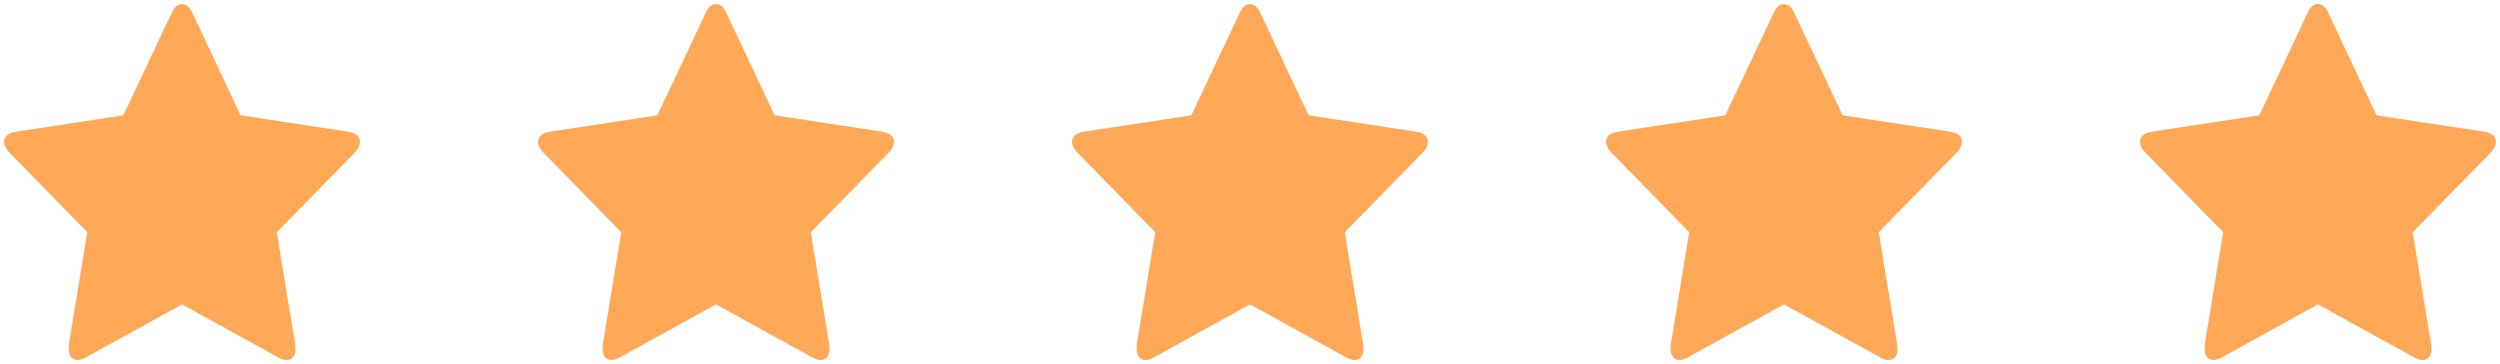 <svg width="103" height="15" viewBox="0 0 103 15" fill="none" xmlns="http://www.w3.org/2000/svg">
<path d="M0.166 5.85C0.166 5.986 0.242 6.134 0.395 6.294L3.595 9.566L2.837 14.186C2.831 14.229 2.828 14.291 2.828 14.371C2.828 14.501 2.859 14.61 2.92 14.699C2.982 14.789 3.072 14.833 3.189 14.833C3.301 14.833 3.418 14.796 3.542 14.722L7.499 12.541L11.457 14.722C11.586 14.796 11.704 14.833 11.809 14.833C11.933 14.833 12.025 14.789 12.087 14.699C12.149 14.61 12.18 14.501 12.18 14.371C12.18 14.334 12.174 14.273 12.162 14.186L11.404 9.566L14.612 6.294C14.759 6.128 14.833 5.98 14.833 5.85C14.833 5.622 14.668 5.481 14.339 5.425L9.914 4.751L7.931 0.546C7.82 0.293 7.676 0.167 7.499 0.167C7.323 0.167 7.179 0.293 7.067 0.546L5.084 4.751L0.66 5.425C0.331 5.481 0.166 5.622 0.166 5.85Z" fill="#FFA858"/>
<path d="M22.166 5.85C22.166 5.986 22.242 6.134 22.395 6.294L25.595 9.566L24.837 14.186C24.831 14.229 24.828 14.291 24.828 14.371C24.828 14.501 24.859 14.61 24.92 14.699C24.982 14.789 25.072 14.833 25.189 14.833C25.301 14.833 25.418 14.796 25.542 14.722L29.499 12.541L33.457 14.722C33.586 14.796 33.704 14.833 33.809 14.833C33.933 14.833 34.025 14.789 34.087 14.699C34.149 14.61 34.18 14.501 34.18 14.371C34.18 14.334 34.174 14.273 34.162 14.186L33.404 9.566L36.612 6.294C36.759 6.128 36.833 5.98 36.833 5.85C36.833 5.622 36.668 5.481 36.339 5.425L31.914 4.751L29.931 0.546C29.82 0.293 29.676 0.167 29.499 0.167C29.323 0.167 29.179 0.293 29.067 0.546L27.084 4.751L22.66 5.425C22.331 5.481 22.166 5.622 22.166 5.85Z" fill="#FFA858"/>
<path d="M44.166 5.85C44.166 5.986 44.242 6.134 44.395 6.294L47.595 9.566L46.837 14.186C46.831 14.229 46.828 14.291 46.828 14.371C46.828 14.501 46.859 14.61 46.92 14.699C46.982 14.789 47.072 14.833 47.189 14.833C47.301 14.833 47.418 14.796 47.542 14.722L51.499 12.541L55.457 14.722C55.586 14.796 55.704 14.833 55.809 14.833C55.933 14.833 56.025 14.789 56.087 14.699C56.149 14.61 56.18 14.501 56.18 14.371C56.18 14.334 56.174 14.273 56.162 14.186L55.404 9.566L58.612 6.294C58.759 6.128 58.833 5.98 58.833 5.85C58.833 5.622 58.668 5.481 58.339 5.425L53.914 4.751L51.931 0.546C51.82 0.293 51.676 0.167 51.499 0.167C51.323 0.167 51.179 0.293 51.068 0.546L49.084 4.751L44.66 5.425C44.331 5.481 44.166 5.622 44.166 5.85Z" fill="#FFA858"/>
<path d="M66.166 5.85C66.166 5.986 66.242 6.134 66.395 6.294L69.595 9.566L68.837 14.186C68.831 14.229 68.828 14.291 68.828 14.371C68.828 14.501 68.859 14.61 68.92 14.699C68.982 14.789 69.072 14.833 69.189 14.833C69.301 14.833 69.418 14.796 69.542 14.722L73.499 12.541L77.457 14.722C77.586 14.796 77.704 14.833 77.809 14.833C77.933 14.833 78.025 14.789 78.087 14.699C78.149 14.61 78.18 14.501 78.18 14.371C78.18 14.334 78.174 14.273 78.162 14.186L77.404 9.566L80.612 6.294C80.759 6.128 80.833 5.98 80.833 5.85C80.833 5.622 80.668 5.481 80.339 5.425L75.914 4.751L73.931 0.546C73.82 0.293 73.676 0.167 73.499 0.167C73.323 0.167 73.179 0.293 73.067 0.546L71.084 4.751L66.66 5.425C66.331 5.481 66.166 5.622 66.166 5.85Z" fill="#FFA858"/>
<path d="M88.166 5.85C88.166 5.986 88.242 6.134 88.395 6.294L91.595 9.566L90.837 14.186C90.831 14.229 90.828 14.291 90.828 14.371C90.828 14.501 90.859 14.61 90.92 14.699C90.982 14.789 91.072 14.833 91.189 14.833C91.301 14.833 91.418 14.796 91.542 14.722L95.499 12.541L99.457 14.722C99.586 14.796 99.704 14.833 99.81 14.833C99.933 14.833 100.026 14.789 100.087 14.699C100.149 14.61 100.18 14.501 100.18 14.371C100.18 14.334 100.174 14.273 100.162 14.186L99.404 9.566L102.613 6.294C102.76 6.128 102.833 5.98 102.833 5.85C102.833 5.622 102.668 5.481 102.339 5.425L97.914 4.751L95.931 0.546C95.82 0.293 95.676 0.167 95.499 0.167C95.323 0.167 95.179 0.293 95.067 0.546L93.084 4.751L88.66 5.425C88.331 5.481 88.166 5.622 88.166 5.85Z" fill="#FFA858"/>
</svg>
